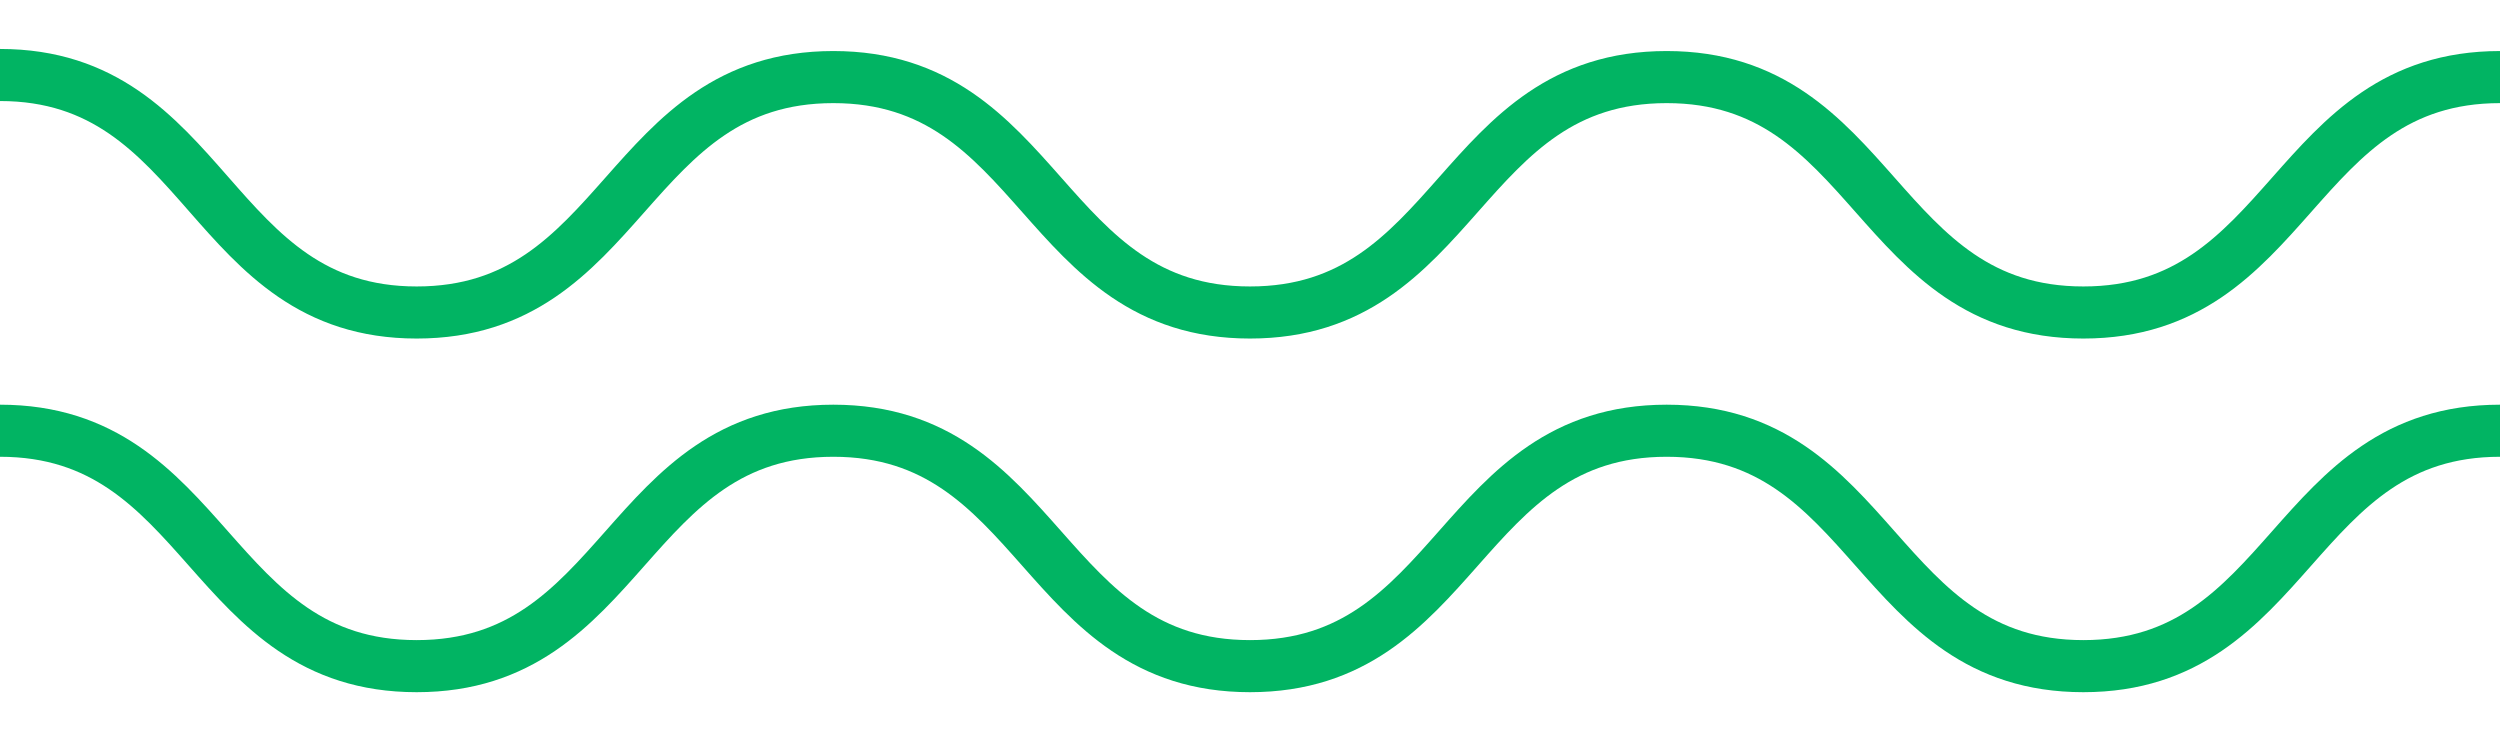 <svg id="Layer_1" data-name="Layer 1" xmlns="http://www.w3.org/2000/svg" viewBox="0 0 48 14"><defs><style>.cls-1{fill:none;stroke:#01b463;stroke-miterlimit:10;}</style></defs><title>wave</title><path class="cls-1" d="M0,1.44C4,1.44,4,6,8,6s4-4.52,8-4.52S20,6,24,6s4-4.52,8-4.52S36,6,40,6s4-4.52,8-4.52"/><path class="cls-1" d="M0,8.27c4,0,4,4.52,8,4.52s4-4.52,8-4.52,4,4.52,8,4.52,4-4.52,8-4.52,4,4.52,8,4.52,4-4.52,8-4.52"/></svg>